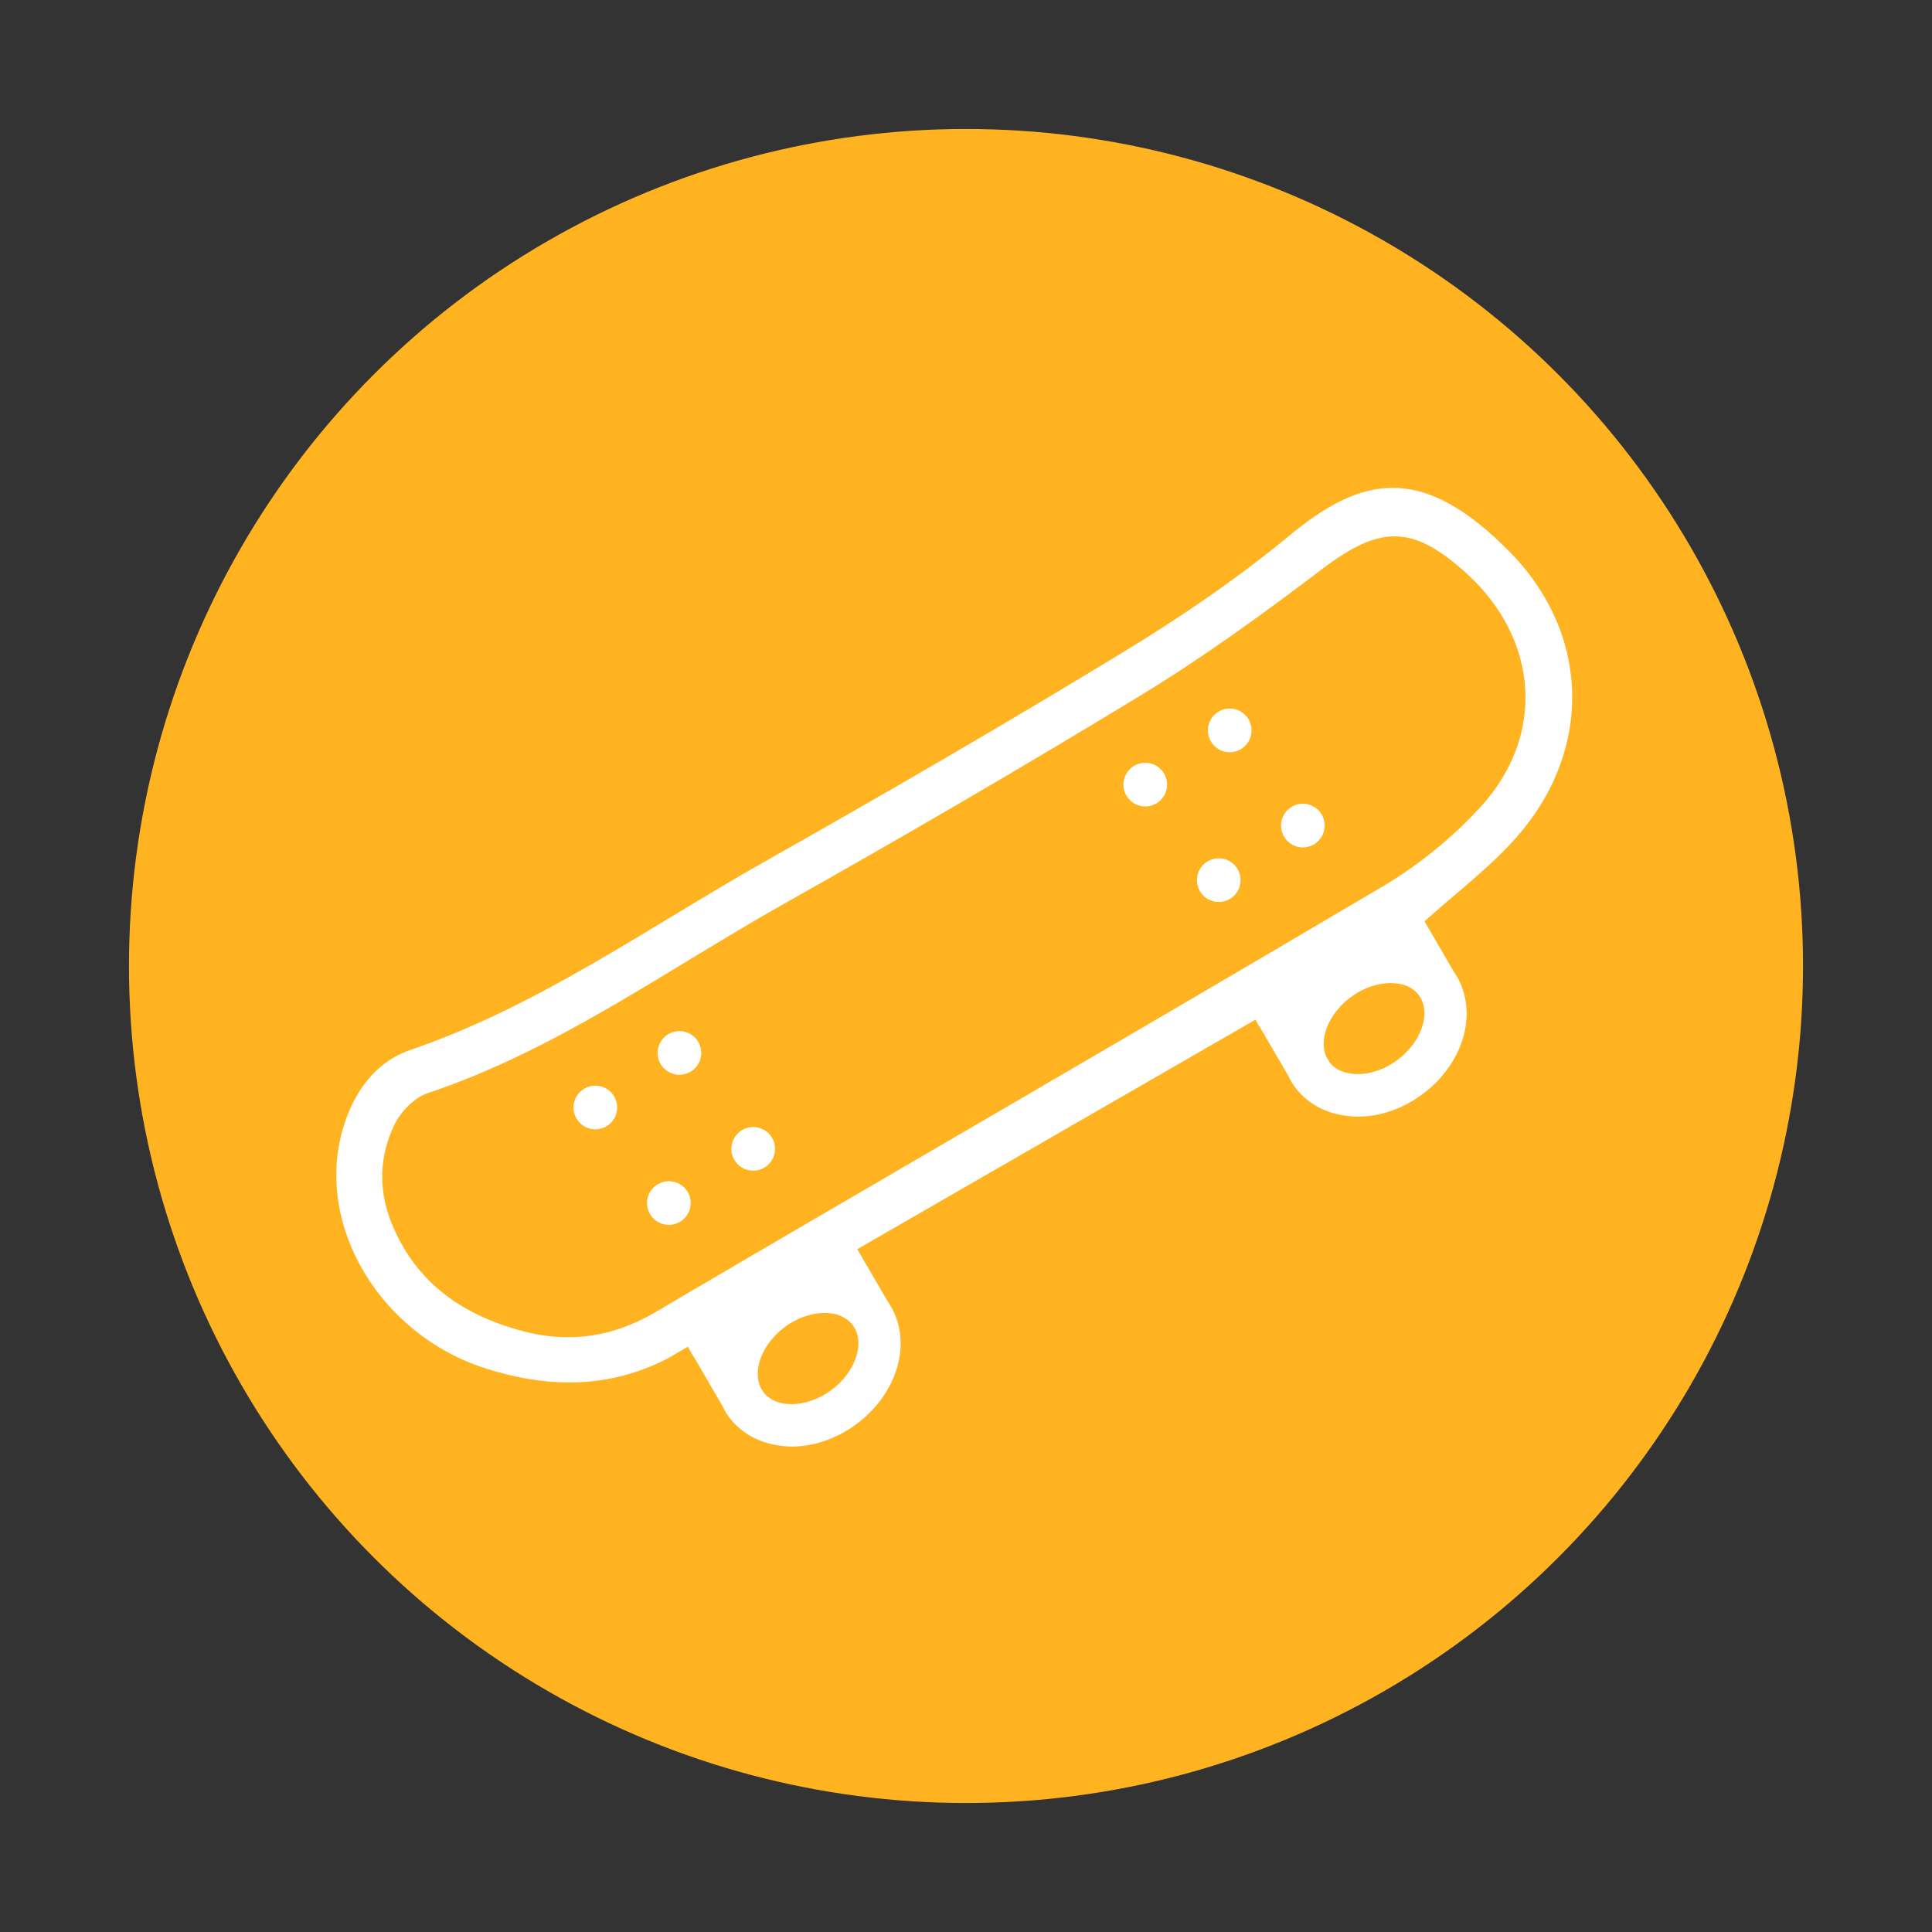 <?xml version="1.0" encoding="utf-8"?>
<!-- Generator: Adobe Illustrator 22.1.0, SVG Export Plug-In . SVG Version: 6.00 Build 0)  -->
<svg version="1.1" id="Layer_1" xmlns="http://www.w3.org/2000/svg" xmlns:xlink="http://www.w3.org/1999/xlink" x="0px" y="0px"
	 viewBox="0 0 1080 1080" style="enable-background:new 0 0 1080 1080;" xml:space="preserve">
<rect x="0" y="0" width="1080" height="1080" fill="#333333" stroke="none"/>
<style type="text/css">
	.st0{fill:#FFB321;}
	.st1{fill:#FFFFFF;}
</style>
<circle class="st0" cx="540" cy="540" r="467.9"/>
<g>
	<circle class="st1" cx="379.8" cy="588.6" r="12.2"/>
	
		<ellipse transform="matrix(0.255 -0.967 0.967 0.255 -307.091 885.524)" class="st1" cx="420.9" cy="642" rx="12.2" ry="12.2"/>
	<circle class="st1" cx="332.8" cy="619.1" r="12.2"/>
	<circle class="st1" cx="373.9" cy="672.5" r="12.2"/>
	
		<ellipse transform="matrix(0.255 -0.967 0.967 0.255 117.545 968.741)" class="st1" cx="687.2" cy="408.1" rx="12.2" ry="12.2"/>
	<circle class="st1" cx="728.3" cy="461.5" r="12.2"/>
	<circle class="st1" cx="640.2" cy="438.6" r="12.2"/>
	<circle class="st1" cx="681.3" cy="492" r="12.2"/>
	<path class="st1" d="M844.8,309.4c-50.3-51.8-84.4-42.8-124.4-9.7c-29.4,24.3-61.4,46-94.1,65.8c-65.2,39.7-131.3,78-197.7,115.5
		c-65.5,36.9-127,81.2-199.1,105.9c-20.1,6.9-32,24-37.9,44.4c-15.6,53.9,21,114.7,79.4,133.5c35.1,11.3,69.3,11.6,102.2-5.4
		l11.4-6.6c1,2.1,2.2,4.2,3.5,6.1l15.6,26.8c1.1,2.2,2.3,4.4,3.8,6.4c5.4,7.3,13.3,12.5,22.6,14.9c3.5,0.9,7.2,1.4,10.9,1.6
		c13,0.4,26.4-4.1,37.7-12.5c11.4-8.4,19.5-19.9,23-32.4c3.6-13,1.6-26.1-5.4-36.1l-17.1-29.3l222.6-128.3c0.8,1.6,1.7,3.1,2.7,4.5
		l15.6,26.8c1.1,2.2,2.3,4.4,3.8,6.4c5.4,7.3,13.3,12.5,22.6,14.9c3.5,0.9,7.2,1.4,10.9,1.6c13,0.4,26.4-4.1,37.7-12.5
		c11.4-8.4,19.5-19.9,23-32.4c3.6-13,1.6-26.1-5.4-36.1l-16.4-28.2c17.9-16,36.3-29.9,51.2-46.7
		C890.1,420.3,889.4,355.4,844.8,309.4z M476.8,740.9c4.2,5.7,3.2,12.8,2.1,16.5c-2,7.3-7.2,14.5-14.2,19.7
		c-13.4,9.9-30.6,10.5-37.8,1.3c-0.1-0.1-0.2-0.2-0.3-0.4c-0.8-1.1-1.4-2.2-1.8-3.3c-2-4.9-1.1-10.2-0.3-13.2
		c2-7.3,7.2-14.5,14.2-19.7c9.3-6.9,20.3-9.2,28.7-7.1C471.2,735.8,474.5,737.8,476.8,740.9z M793.2,556.4
		c4.2,5.7,3.2,12.8,2.1,16.5c-2,7.3-7.2,14.5-14.2,19.7c-7,5.2-15.4,8.1-23,7.8c-3.7-0.1-10.6-1.1-14.8-6.5l-2.1-3.6
		c-4-9.7,1.7-23.9,13.9-32.9c9.3-6.9,20.3-9.2,28.7-7.1C787.7,551.3,791,553.3,793.2,556.4z M827.9,450.8
		c-15.7,17.3-34.8,32.7-54.9,44.7c-0.3,0.2-0.6,0.4-0.9,0.5c-24.4,14.4-48.9,28.8-73.3,43.2c-80.4,47.2-161,94.1-241.6,141.1
		c-25,14.6-50,29.2-75,43.9c-5.2,3.1-10.4,6.1-15.6,9.2c-25,14.7-50.5,17.9-78,9.7c-31.8-9.2-56.4-27.1-69.4-58.6
		c-7.8-18.8-7.4-37.9,1.3-55.8c3.5-7.3,11.1-15.1,18.5-17.6c71.9-24,132.9-68.4,197.9-105.1c67.8-38.2,135.1-77.3,201.6-117.8
		c34.7-21.2,67.8-45.2,100.3-69.9c32.7-24.8,50.8-25.3,81.3,2.5C859.9,357.2,864.3,410.8,827.9,450.8z"/>
</g>
</svg>
